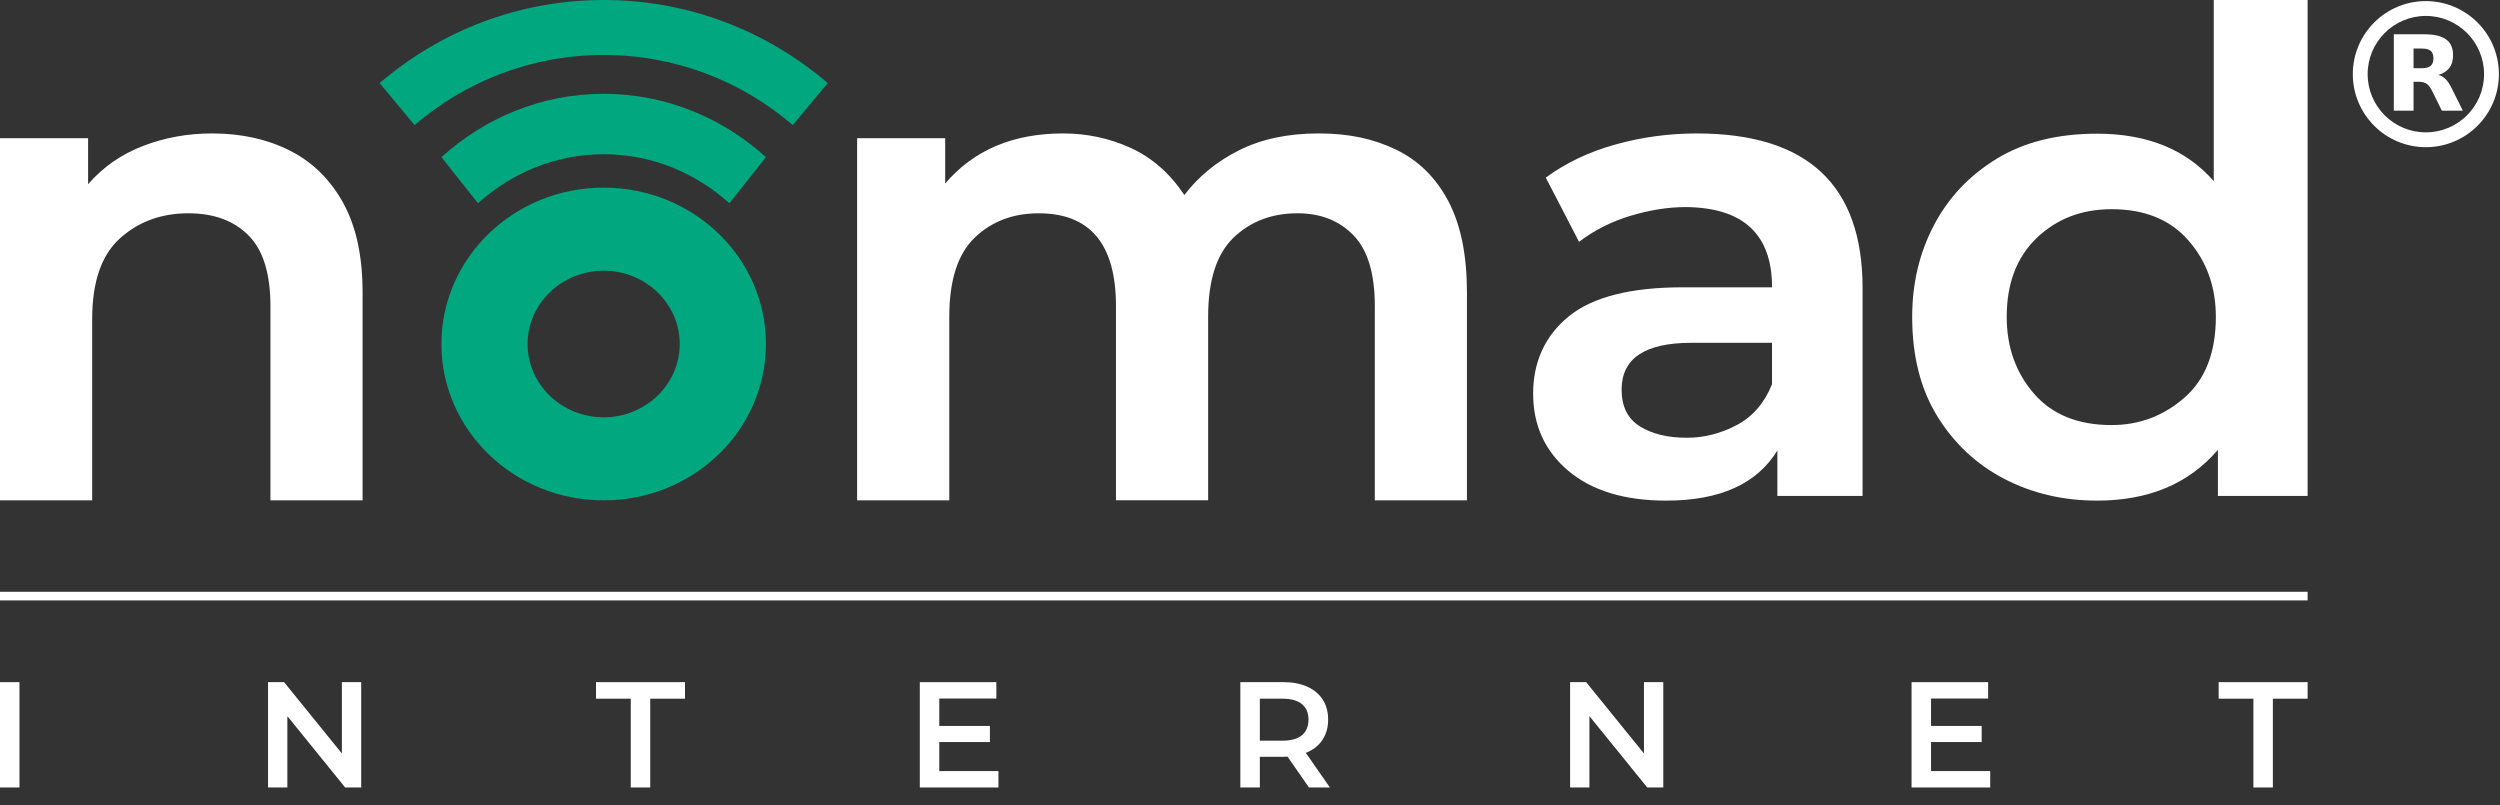 <svg width="118" height="38" viewBox="0 0 118 38" fill="none" xmlns="http://www.w3.org/2000/svg">
<rect x="0" y="0" width="118" height="38" fill="#333333" stroke="none"/>
<path d="M17.116 23.616H12.765V14.445C12.765 12.911 12.418 11.798 11.725 11.105C11.032 10.413 10.088 10.067 8.894 10.067C7.615 10.067 6.537 10.461 5.663 11.249C4.788 12.037 4.351 13.305 4.351 15.052V23.616H0V6.522H4.158V8.695C4.861 7.885 5.725 7.284 6.749 6.889C7.774 6.495 8.862 6.298 10.013 6.298C11.377 6.298 12.593 6.564 13.659 7.097C14.726 7.629 15.569 8.45 16.187 9.557C16.806 10.665 17.114 12.082 17.114 13.808V23.617L17.116 23.616Z" fill="white"/>
<path d="M69.242 23.616H64.891V14.445C64.891 12.911 64.556 11.798 63.884 11.105C63.212 10.413 62.333 10.067 61.246 10.067C60.03 10.067 59.023 10.45 58.223 11.217C57.424 11.984 57.024 13.229 57.024 14.955V23.614H52.674V14.445C52.674 11.528 51.458 10.068 49.028 10.068C47.812 10.068 46.805 10.451 46.005 11.218C45.205 11.985 44.806 13.231 44.806 14.956V23.616H40.456V6.522H44.613V8.662C45.957 7.086 47.811 6.298 50.177 6.298C51.307 6.298 52.373 6.527 53.375 6.985C54.377 7.443 55.219 8.182 55.902 9.205C56.563 8.333 57.421 7.629 58.477 7.097C59.533 6.565 60.785 6.298 62.236 6.298C63.687 6.298 64.842 6.554 65.899 7.065C66.954 7.576 67.775 8.386 68.361 9.494C68.947 10.602 69.24 12.04 69.24 13.808V23.617L69.242 23.616Z" fill="white"/>
<path d="M78.645 23.629C76.676 23.629 75.138 23.16 74.028 22.225C72.918 21.289 72.364 20.074 72.364 18.579C72.364 17.085 72.924 15.849 74.044 14.934C75.165 14.02 76.961 13.561 79.432 13.561H83.641C83.641 11.057 82.279 9.795 79.558 9.774C78.742 9.774 77.877 9.911 76.966 10.184C76.056 10.458 75.244 10.868 74.531 11.414L72.961 8.383C73.903 7.69 74.998 7.168 76.244 6.821C77.49 6.473 78.773 6.299 80.092 6.299C85.306 6.299 87.913 8.73 87.913 13.591V23.408H83.892V21.261C82.93 22.839 81.181 23.629 78.646 23.629H78.645ZM79.619 20.662C80.435 20.662 81.221 20.462 81.975 20.063C82.729 19.664 83.284 19.022 83.639 18.137V16.18H79.839C77.64 16.18 76.54 16.917 76.54 18.389C76.54 19.188 76.828 19.768 77.404 20.125C77.979 20.484 78.718 20.662 79.619 20.662V20.662Z" fill="white"/>
<path d="M98.985 23.629C97.379 23.629 95.918 23.287 94.604 22.603C93.29 21.92 92.237 20.937 91.445 19.653C90.651 18.371 90.255 16.803 90.255 14.953C90.255 13.376 90.597 11.935 91.281 10.631C91.965 9.328 92.952 8.282 94.245 7.492C95.536 6.703 97.117 6.31 98.984 6.31C101.351 6.31 103.186 7.056 104.489 8.55V0H108.919V23.408H104.686V21.23C103.317 22.83 101.417 23.629 98.985 23.629ZM99.67 20.063C100.973 20.063 102.117 19.633 103.106 18.77C104.094 17.907 104.588 16.635 104.588 14.953C104.588 13.544 104.159 12.345 103.301 11.357C102.443 10.369 101.232 9.874 99.668 9.874C98.257 9.874 97.079 10.327 96.135 11.23C95.191 12.135 94.717 13.376 94.717 14.953C94.717 16.383 95.146 17.593 96.004 18.581C96.862 19.57 98.083 20.063 99.668 20.063H99.67Z" fill="white"/>
<path d="M28.493 8.856C24.264 8.856 20.835 12.16 20.835 16.237C20.835 20.314 24.263 23.617 28.493 23.617C32.724 23.617 36.152 20.314 36.152 16.237C36.152 12.16 32.724 8.856 28.493 8.856V8.856ZM28.493 19.696C26.51 19.696 24.904 18.147 24.904 16.237C24.904 14.327 26.512 12.778 28.493 12.778C30.475 12.778 32.083 14.327 32.083 16.237C32.083 18.147 30.475 19.696 28.493 19.696Z" fill="#00A77F"/>
<path d="M36.152 7.416L34.426 9.594C32.826 8.151 30.755 7.28 28.493 7.28C26.232 7.28 24.161 8.151 22.561 9.594L20.835 7.416C22.902 5.551 25.574 4.428 28.493 4.428C31.413 4.428 34.083 5.551 36.152 7.416Z" fill="#00A77F"/>
<path d="M39.069 3.922L37.418 5.904C35.01 3.837 31.893 2.594 28.493 2.594C25.094 2.594 21.977 3.838 19.569 5.904L17.918 3.922C20.772 1.476 24.463 0 28.493 0C32.523 0 36.215 1.475 39.069 3.922Z" fill="#00A77F"/>
<path fill-rule="evenodd" clip-rule="evenodd" d="M108.919 28.34H0V27.932H108.919V28.34Z" fill="white"/>
<path d="M0 32.197H0.919V37.169H0V32.197Z" fill="white"/>
<path d="M17.049 32.197V37.169H16.292L13.563 33.802V37.169H12.651V32.197H13.408L16.137 35.564V32.197H17.049Z" fill="white"/>
<path d="M29.772 32.978H28.132V32.197H32.332V32.978H30.691V37.169H29.772V32.978Z" fill="white"/>
<path d="M47.127 36.395V37.169H43.415V32.197H47.028V32.971H44.334V34.264H46.724V35.024H44.334V36.395H47.127Z" fill="white"/>
<path d="M61.783 37.169L60.772 35.713C60.729 35.718 60.666 35.72 60.581 35.72H59.464V37.169H58.544V32.197H60.581C61.01 32.197 61.382 32.268 61.698 32.41C62.018 32.552 62.263 32.756 62.433 33.021C62.603 33.286 62.688 33.601 62.688 33.966C62.688 34.34 62.596 34.662 62.412 34.932C62.233 35.202 61.974 35.403 61.634 35.535L62.772 37.169H61.783ZM61.761 33.966C61.761 33.648 61.658 33.404 61.45 33.234C61.243 33.064 60.939 32.978 60.538 32.978H59.464V34.96H60.538C60.939 34.96 61.243 34.875 61.45 34.704C61.658 34.529 61.761 34.283 61.761 33.966Z" fill="white"/>
<path d="M78.507 32.197V37.169H77.75L75.021 33.802V37.169H74.109V32.197H74.866L77.595 35.564V32.197H78.507Z" fill="white"/>
<path d="M93.938 36.395V37.169H90.226V32.197H93.839V32.971H91.145V34.264H93.535V35.024H91.145V36.395H93.938Z" fill="white"/>
<path d="M106.36 32.978H104.72V32.197H108.919V32.978H107.279V37.169H106.36V32.978Z" fill="white"/>
<g clip-path="url(#clip0_2582_6168)">
<path fill-rule="evenodd" clip-rule="evenodd" d="M114.5 0.752C112.983 0.752 111.753 1.983 111.753 3.5C111.753 5.017 112.983 6.247 114.5 6.247C116.018 6.247 117.248 5.017 117.248 3.5C117.248 1.983 116.018 0.752 114.5 0.752ZM111.053 3.5C111.053 1.596 112.596 0.052 114.5 0.052C116.404 0.052 117.948 1.596 117.948 3.5C117.948 5.404 116.404 6.947 114.5 6.947C112.596 6.947 111.053 5.404 111.053 3.5Z" fill="white"/>
<path d="M114.311 3.22C114.504 3.22 114.644 3.181 114.728 3.108C114.812 3.038 114.857 2.919 114.857 2.751C114.857 2.586 114.812 2.471 114.728 2.397C114.644 2.327 114.504 2.292 114.311 2.292H113.919V3.22H114.311ZM113.919 3.86V5.225H112.988V1.617H114.409C114.885 1.617 115.232 1.697 115.452 1.858C115.676 2.016 115.785 2.268 115.785 2.614C115.785 2.852 115.729 3.048 115.613 3.202C115.498 3.353 115.326 3.468 115.092 3.538C115.221 3.57 115.333 3.636 115.435 3.738C115.536 3.839 115.638 3.993 115.739 4.203L116.247 5.225H115.256L114.815 4.329C114.728 4.151 114.637 4.025 114.546 3.962C114.455 3.895 114.332 3.86 114.182 3.86H113.919Z" fill="white"/>
</g>
<defs>
<clipPath id="clip0_2582_6168">
<rect width="7" height="7" fill="white" transform="translate(111)"/>
</clipPath>
</defs>
</svg>
